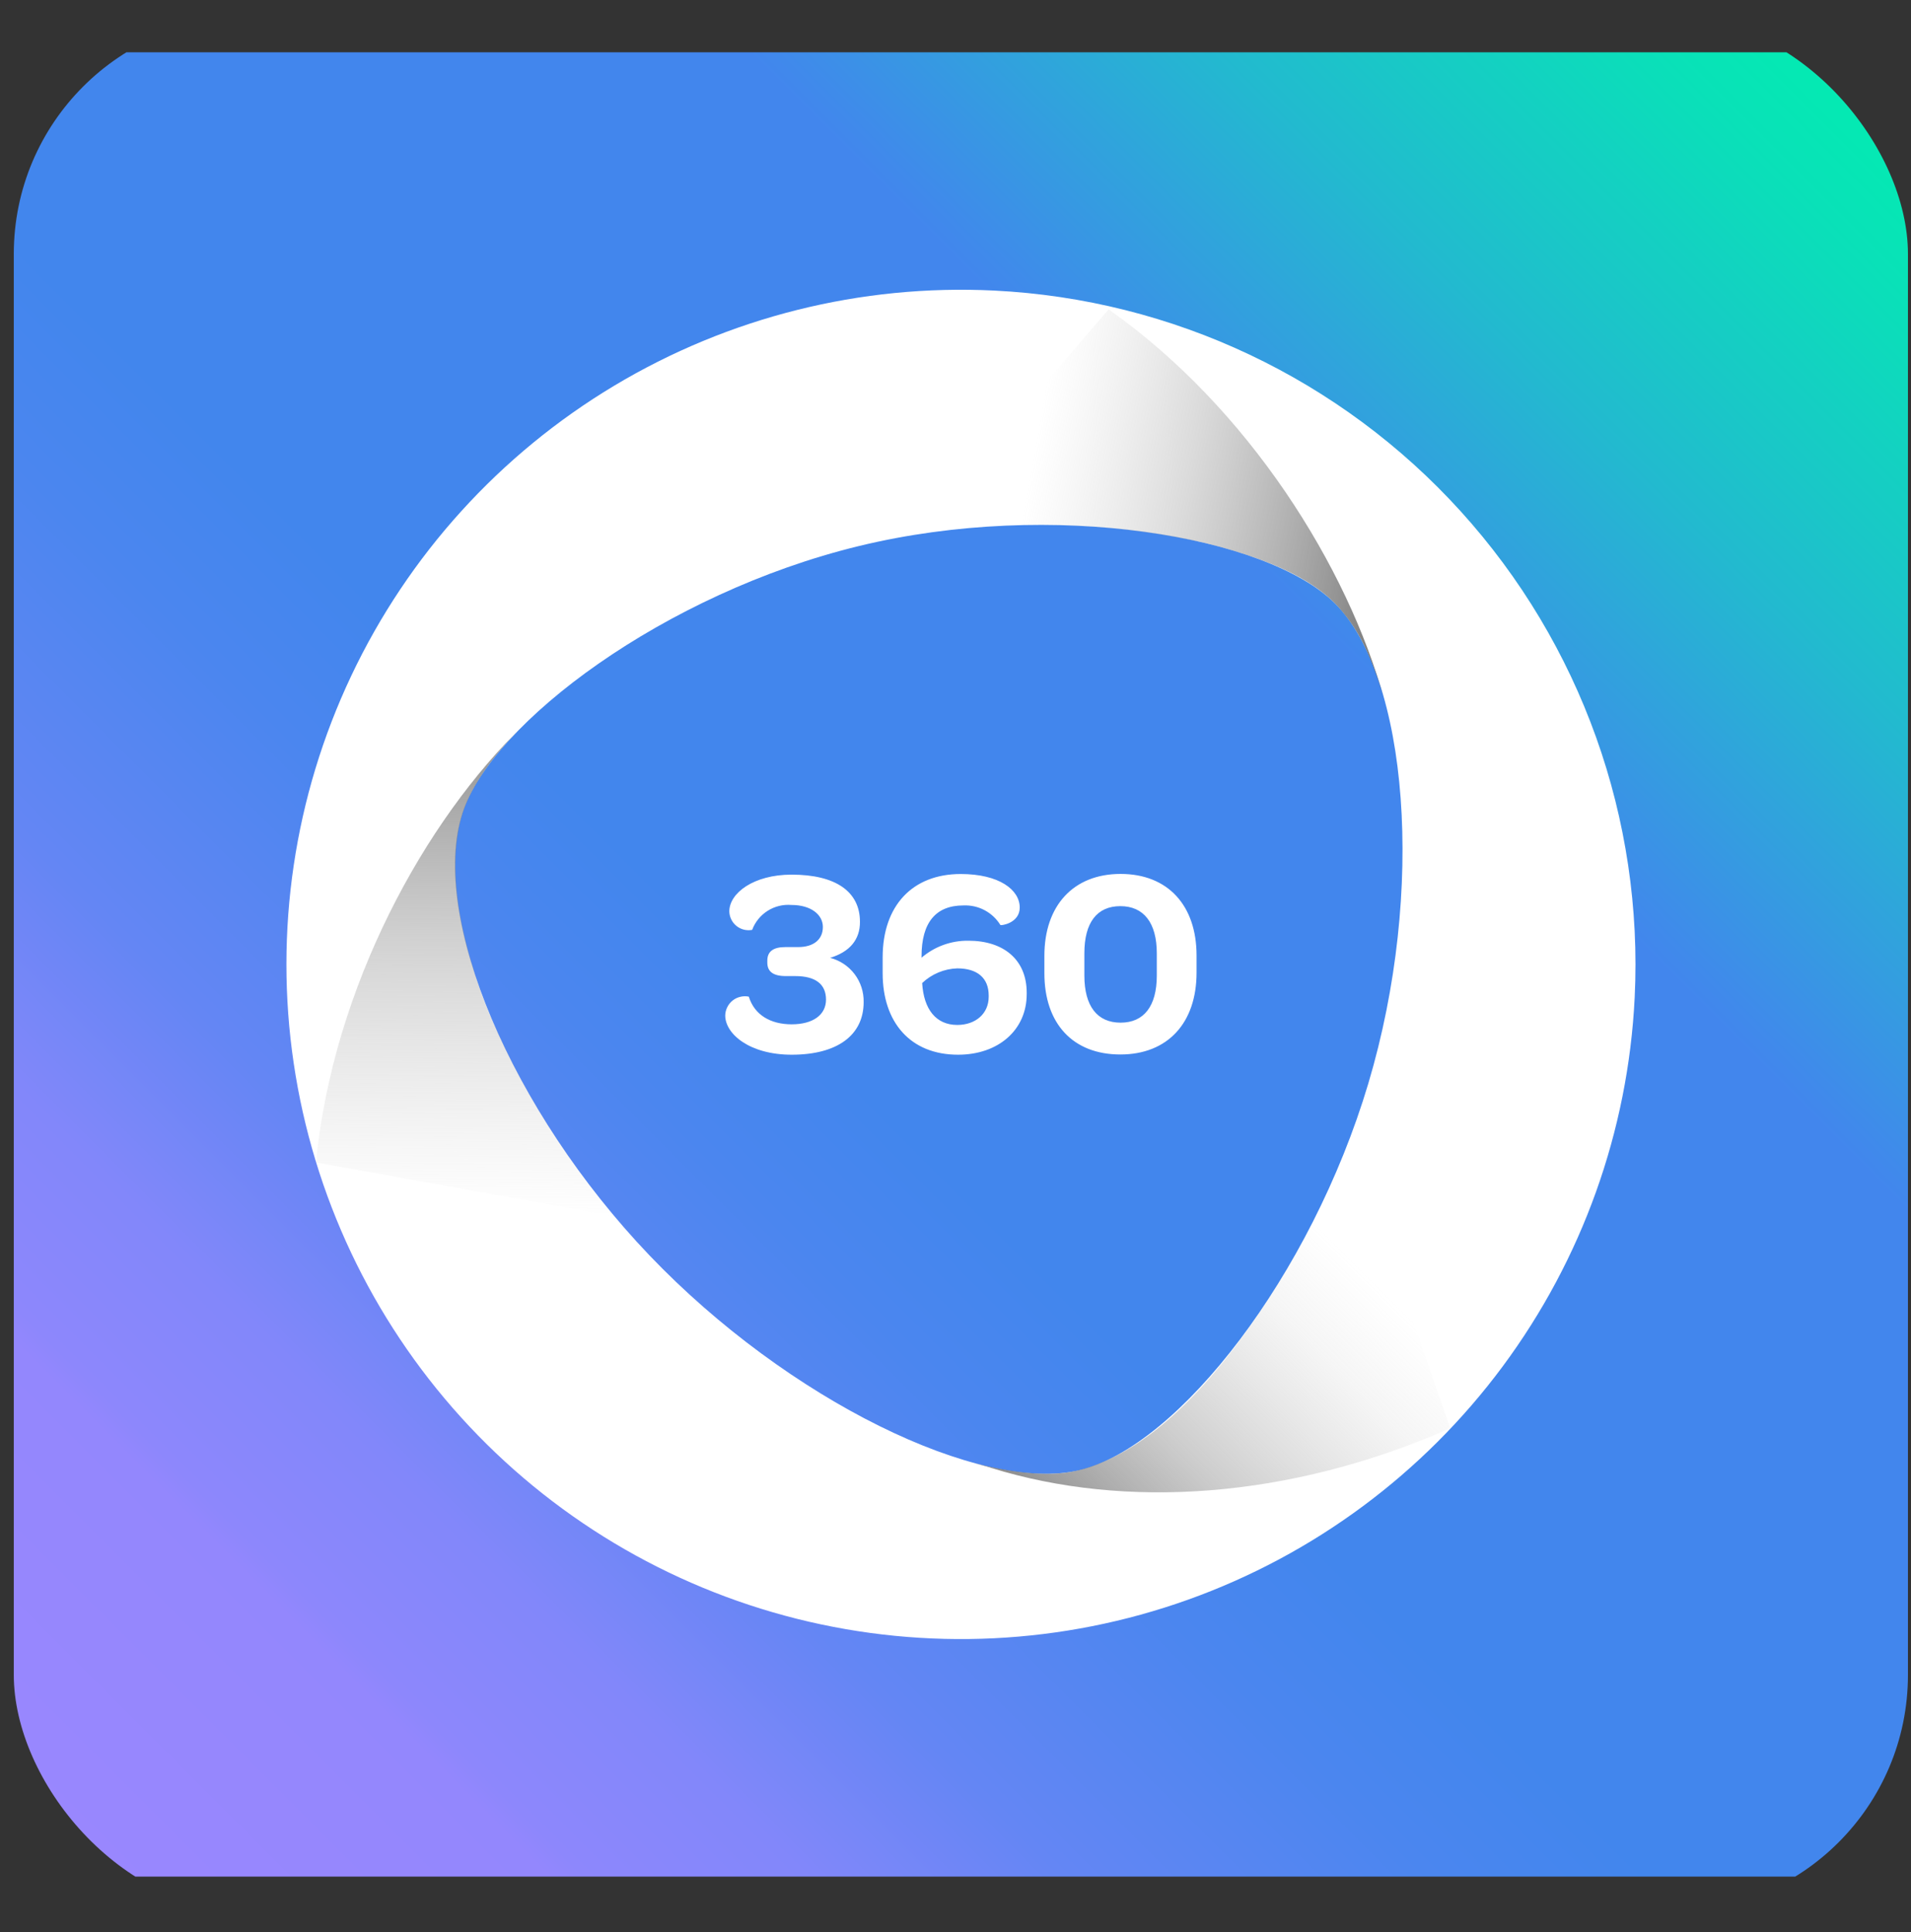 <svg width="92" height="93" viewBox="0 0 92 93" fill="none" xmlns="http://www.w3.org/2000/svg">
<rect x="0" y="0" width="92" height="93" fill="#333333" stroke="none"/>
<g clip-path="url(#clip0_261_5340)">
<g clip-path="url(#clip1_261_5340)">
<g clip-path="url(#clip2_261_5340)">
<path d="M90.201 2.516H2.317C1.404 2.516 0.664 3.256 0.664 4.168V88.675C0.664 89.588 1.404 90.328 2.317 90.328H90.201C91.114 90.328 91.853 89.588 91.853 88.675V4.168C91.853 3.256 91.114 2.516 90.201 2.516Z" fill="url(#paint0_linear_261_5340)"/>
<path d="M47.861 13.986C41.446 13.67 35.082 15.263 29.572 18.564C24.063 21.865 19.656 26.725 16.909 32.531C14.162 38.336 13.198 44.826 14.14 51.179C15.081 57.533 17.885 63.464 22.197 68.224C26.509 72.983 32.136 76.357 38.366 77.919C44.596 79.481 51.149 79.16 57.197 76.998C63.244 74.836 68.515 70.929 72.342 65.771C76.169 60.613 78.381 54.436 78.697 48.021C79.121 39.419 76.11 31 70.328 24.618C64.545 18.235 56.463 14.411 47.861 13.986ZM65.873 52.155C63.12 61.382 56.756 69.611 51.983 70.761C47.211 71.911 37.934 67.395 31.274 60.433C24.615 53.471 20.659 44.115 22.259 39.142C23.65 34.808 32.008 28.553 41.345 26.284C50.682 24.015 61.01 25.796 64.262 29.037C67.787 32.539 68.649 42.852 65.873 52.155Z" fill="white"/>
<path d="M29.563 58.515C27.289 55.819 25.393 52.825 23.928 49.617C23.486 48.684 23.114 47.719 22.816 46.731C22.815 46.715 22.815 46.699 22.816 46.682C21.886 43.763 21.655 41.112 22.275 39.141C22.979 36.929 25.248 34.876 25.248 34.864C20.441 39.474 16.032 47.541 15.211 55.955L29.582 58.538L29.563 58.515Z" fill="url(#paint1_linear_261_5340)"/>
<path d="M65.027 54.953V54.65C63.658 58.568 58.258 69.312 51.791 70.799C50.43 71.112 48.645 70.863 46.875 70.42C46.875 70.42 47.76 70.655 47.752 70.666C54.128 72.636 62.017 72.179 69.819 68.749L65.027 54.953Z" fill="url(#paint2_linear_261_5340)"/>
<path d="M53.372 14.891L44.023 25.748C48.542 25.012 53.157 25.117 57.638 26.058H57.687C60.712 26.777 63.159 27.749 64.513 29.307C65.386 30.316 65.999 31.474 66.638 33.671C64.895 27.317 60.122 19.64 53.372 14.891Z" fill="url(#paint3_linear_261_5340)"/>
<path d="M39.963 46.104C40.433 46.225 40.849 46.501 41.143 46.889C41.436 47.276 41.589 47.752 41.578 48.237C41.578 49.826 40.311 50.767 38.117 50.767C36.075 50.767 34.914 49.761 34.914 48.876C34.917 48.738 34.951 48.602 35.013 48.478C35.074 48.354 35.162 48.245 35.27 48.159C35.378 48.073 35.504 48.012 35.639 47.98C35.773 47.947 35.913 47.945 36.049 47.972C36.321 48.85 37.092 49.304 38.113 49.304C39.135 49.304 39.766 48.85 39.766 48.116C39.766 47.383 39.278 46.982 38.284 46.982H37.83C37.198 46.982 36.941 46.747 36.941 46.335V46.233C36.941 45.794 37.236 45.586 37.807 45.586H38.427C39.184 45.586 39.615 45.208 39.615 44.618C39.615 44.028 39.044 43.559 38.102 43.559C37.699 43.526 37.297 43.624 36.955 43.841C36.614 44.057 36.352 44.379 36.211 44.758C36.079 44.783 35.943 44.779 35.812 44.747C35.682 44.714 35.56 44.654 35.455 44.569C35.35 44.484 35.265 44.378 35.206 44.257C35.146 44.136 35.114 44.004 35.111 43.869C35.111 42.992 36.276 42.099 38.11 42.099C40.227 42.099 41.4 42.913 41.4 44.368C41.407 45.227 40.904 45.821 39.963 46.104ZM46.626 45.28C48.305 45.28 49.428 46.184 49.428 47.783V47.852C49.428 49.568 48.071 50.767 46.123 50.767C43.824 50.767 42.493 49.205 42.493 46.842V46.085C42.493 43.593 43.926 42.069 46.252 42.069C48.097 42.069 49.092 42.826 49.092 43.684C49.092 44.44 48.188 44.561 48.161 44.524C47.976 44.222 47.712 43.976 47.399 43.81C47.086 43.644 46.734 43.566 46.38 43.582C45.049 43.582 44.365 44.406 44.365 46.032V46.097C44.994 45.558 45.798 45.268 46.626 45.28ZM46.085 49.334C46.963 49.334 47.598 48.793 47.598 47.98V47.916C47.598 47.076 47.053 46.611 46.085 46.611C45.454 46.631 44.852 46.883 44.395 47.318C44.471 48.585 45.064 49.334 46.085 49.334ZM50.279 46.842V46.006C50.279 43.59 51.675 42.065 53.948 42.065C56.22 42.065 57.605 43.578 57.605 45.991V46.819C57.605 49.232 56.22 50.756 53.936 50.756C51.652 50.756 50.279 49.27 50.279 46.842ZM55.691 46.959V45.885C55.691 44.414 55.059 43.616 53.936 43.616C52.813 43.616 52.204 44.403 52.204 45.885V46.955C52.204 48.43 52.824 49.224 53.948 49.224C55.071 49.224 55.691 48.43 55.691 46.959Z" fill="white"/>
</g>
</g>
</g>
<defs>
<linearGradient id="paint0_linear_261_5340" x1="1.991" y1="90.691" x2="90.526" y2="2.156" gradientUnits="userSpaceOnUse">
<stop stop-color="#9A87FE"/>
<stop offset="0.14" stop-color="#9387FD"/>
<stop offset="0.15" stop-color="#8D87FC"/>
<stop offset="0.21" stop-color="#8287FA"/>
<stop offset="0.28" stop-color="#6486F4"/>
<stop offset="0.38" stop-color="#4B86EF"/>
<stop offset="0.44" stop-color="#4286ED"/>
<stop offset="0.69" stop-color="#4286ED"/>
<stop offset="0.82" stop-color="#22BACF"/>
<stop offset="0.94" stop-color="#09E1B8"/>
<stop offset="1" stop-color="#00F0AF"/>
</linearGradient>
<linearGradient id="paint1_linear_261_5340" x1="22.365" y1="58.937" x2="22.656" y2="30.159" gradientUnits="userSpaceOnUse">
<stop offset="0.01" stop-color="#BBBBBB" stop-opacity="0"/>
<stop offset="0.46" stop-color="#979797" stop-opacity="0.42"/>
<stop offset="1" stop-color="#666666"/>
</linearGradient>
<linearGradient id="paint2_linear_261_5340" x1="69.19" y1="58.902" x2="52.003" y2="76.095" gradientUnits="userSpaceOnUse">
<stop offset="0.17" stop-color="#BBBBBB" stop-opacity="0"/>
<stop offset="0.34" stop-color="#AFAFAF" stop-opacity="0.12"/>
<stop offset="0.67" stop-color="#909090" stop-opacity="0.45"/>
<stop offset="1" stop-color="#6B6B6B" stop-opacity="0.84"/>
</linearGradient>
<linearGradient id="paint3_linear_261_5340" x1="44.859" y1="21.603" x2="68.879" y2="25.886" gradientUnits="userSpaceOnUse">
<stop offset="0.2" stop-color="#BBBBBB" stop-opacity="0"/>
<stop offset="0.51" stop-color="#9C9C9C" stop-opacity="0.37"/>
<stop offset="1" stop-color="#666666"/>
</linearGradient>
<clipPath id="clip0_261_5340">
<rect x="0.664" y="0.827" width="91.189" height="91.189" rx="11.399" fill="white"/>
</clipPath>
<clipPath id="clip1_261_5340">
<rect width="91.189" height="91.189" fill="white" transform="translate(0.664 0.827)"/>
</clipPath>
<clipPath id="clip2_261_5340">
<rect width="91.189" height="87.812" fill="white" transform="translate(0.664 2.515)"/>
</clipPath>
</defs>
</svg>
